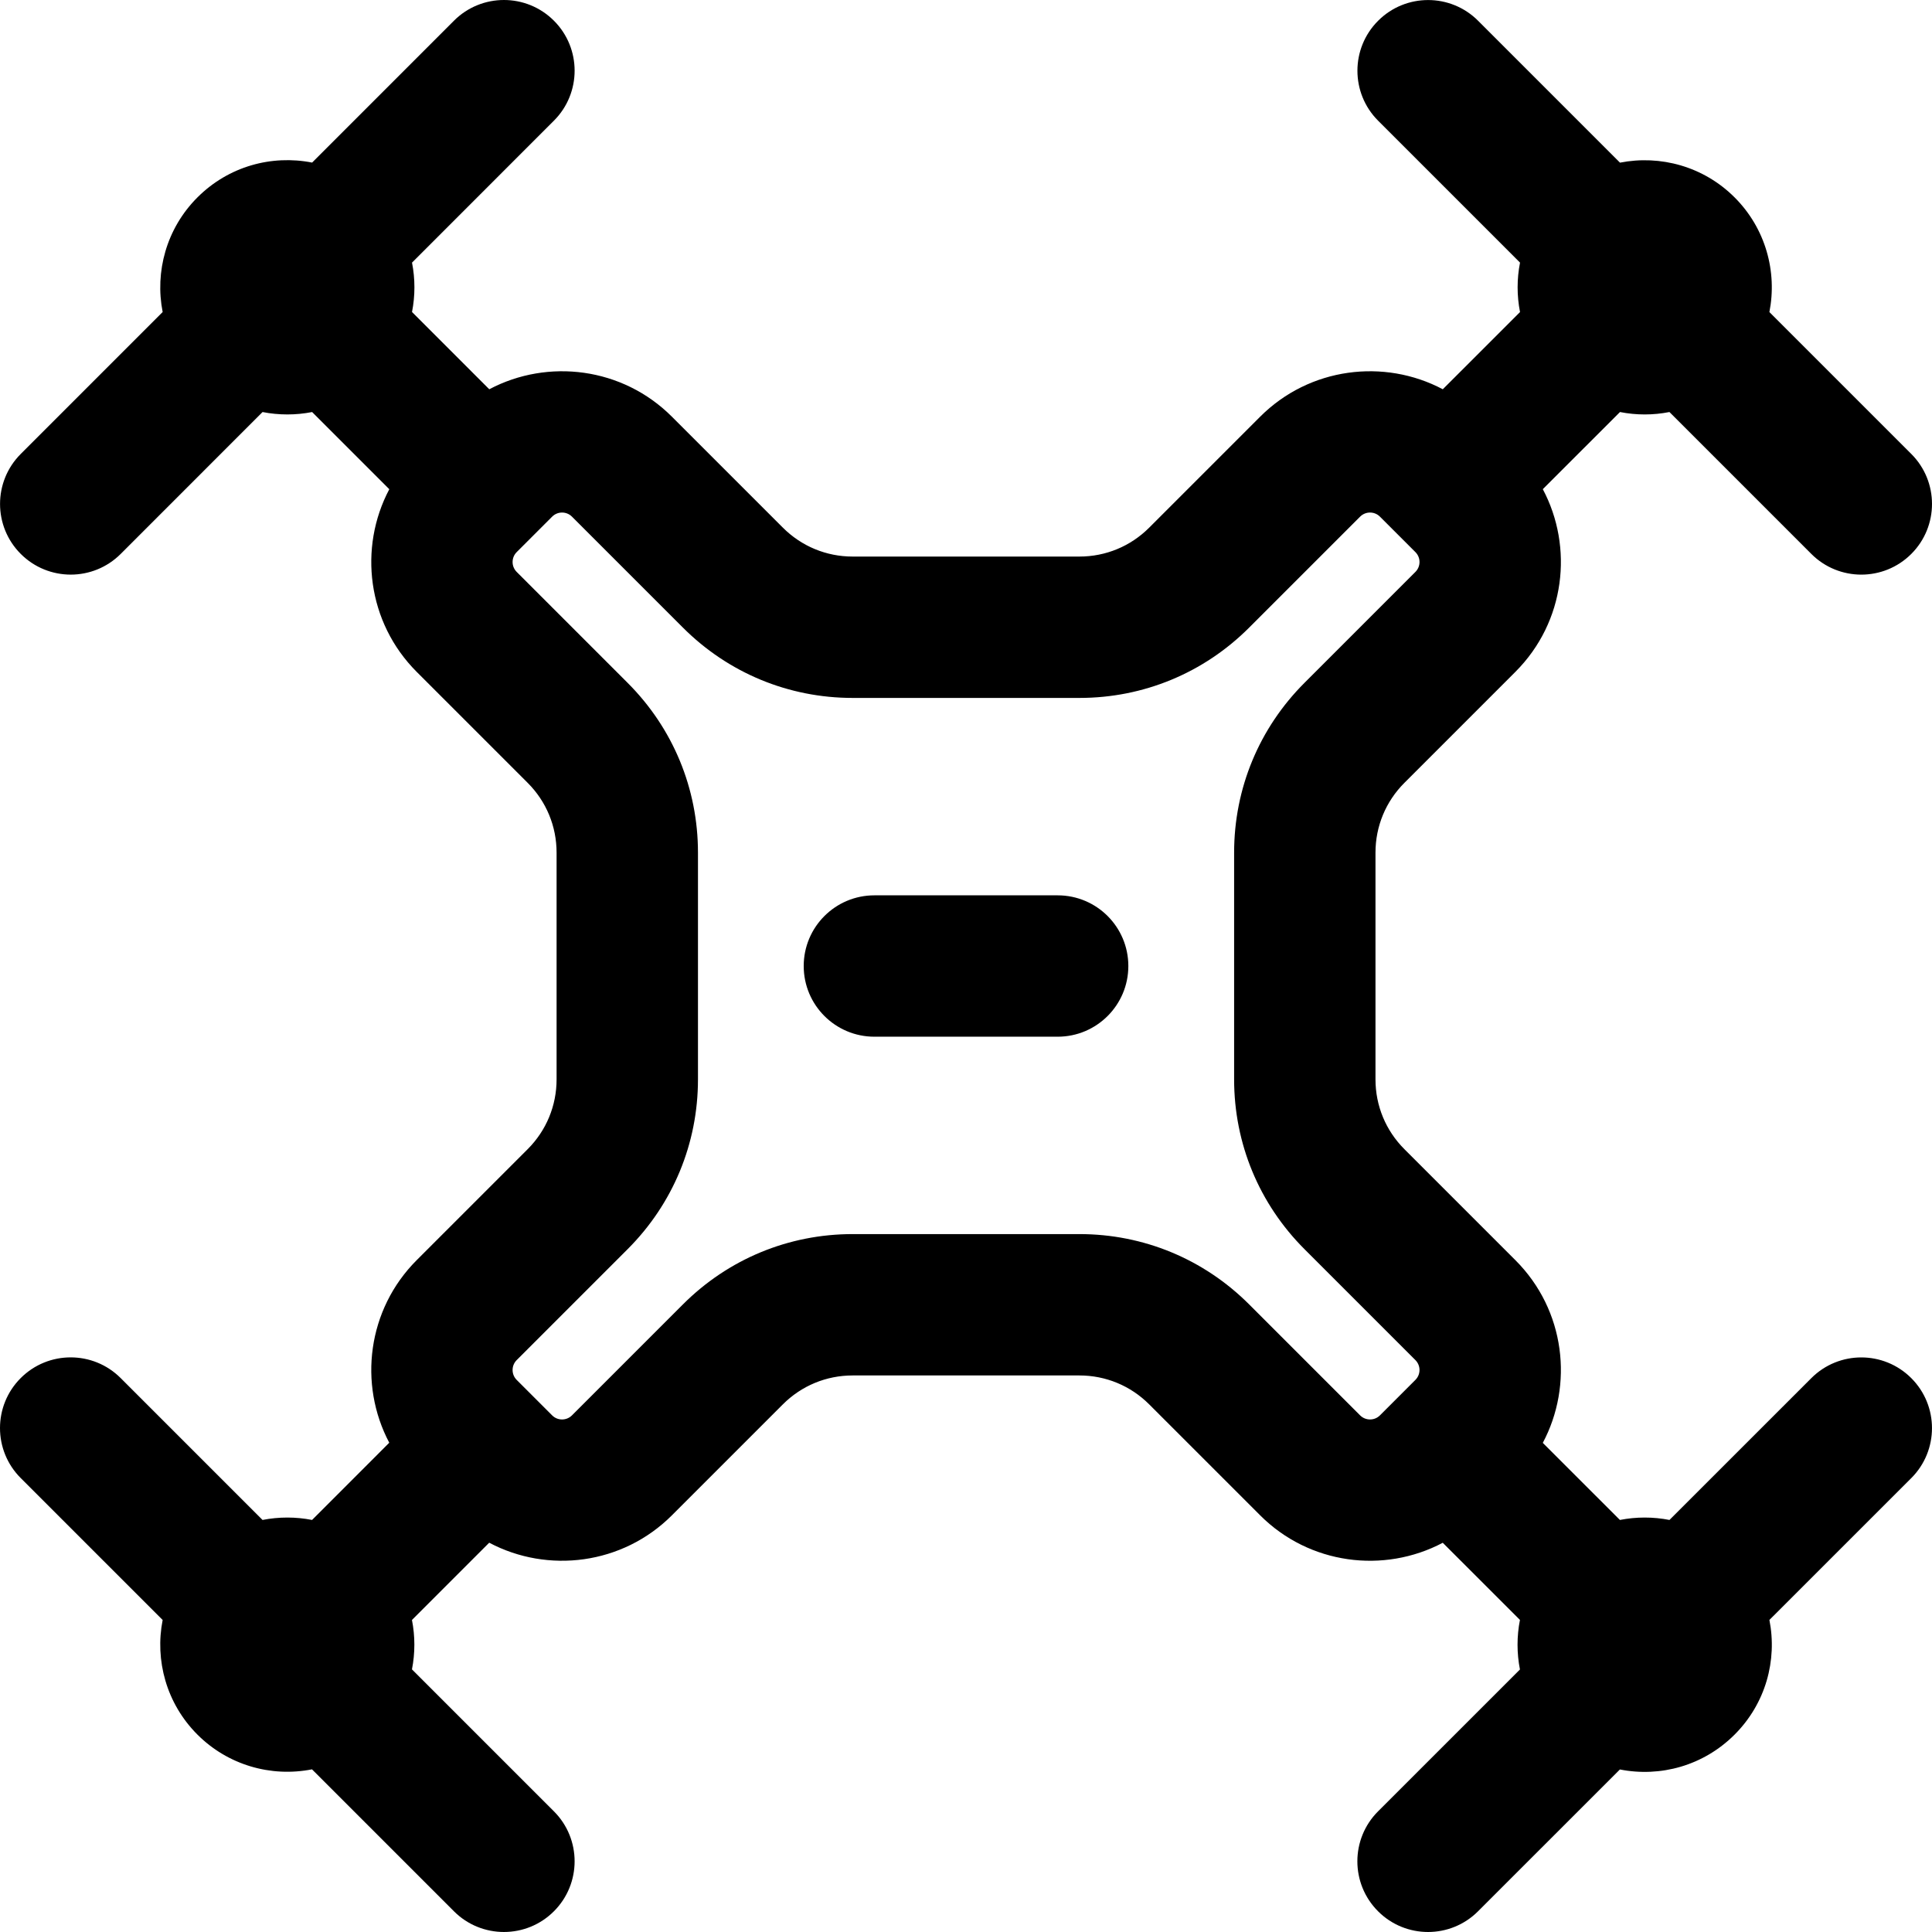 <?xml version="1.0" encoding="iso-8859-1"?>
<!-- Generator: Adobe Illustrator 19.0.0, SVG Export Plug-In . SVG Version: 6.00 Build 0)  -->
<svg xmlns="http://www.w3.org/2000/svg" xmlns:xlink="http://www.w3.org/1999/xlink" version="1.1" id="Layer_1" x="0px" y="0px" viewBox="0 0 512 512" style="enable-background:new 0 0 512 512;" xml:space="preserve">
<g>
	<g>
		<path d="M280.29,237.274h-48.566c-10.345,0-18.732,8.387-18.732,18.732c0,10.345,8.387,18.732,18.732,18.732h48.566    c10.345,0,18.732-8.387,18.732-18.732C299.022,245.661,290.635,237.274,280.29,237.274z"/>
	</g>
</g>
<g>
	<g>
		<path d="M480.023,365.216l-37.597,37.587c-4.321-0.849-8.807-0.85-13.134,0l-20.434-20.428c8.132-15.277,6.057-35.1-7.272-48.426    l-29.408-29.408c-4.94-4.942-7.661-11.509-7.661-18.496v-60.085c0-6.986,2.721-13.555,7.661-18.495l29.407-29.408    c13.294-13.291,15.428-33.103,7.276-48.422l20.451-20.444c4.338,0.854,8.764,0.854,13.106,0l37.604,37.603    c7.314,7.316,19.175,7.317,26.491,0c7.316-7.315,7.316-19.175,0-26.491l-37.604-37.603c2.097-10.657-0.973-22.14-9.214-30.382    c-8.24-8.24-19.721-11.31-30.381-9.214L391.71,5.499c-7.314-7.314-19.175-7.316-26.491,0c-7.316,7.314-7.316,19.175,0,26.491    l37.603,37.604c-0.85,4.322-0.85,8.779,0,13.101l-20.468,20.462c-15.555-8.232-35.318-5.813-48.398,7.267l-29.409,29.409    c-4.94,4.94-11.509,7.661-18.496,7.661h-60.085c-6.987,0-13.555-2.721-18.496-7.661l-29.409-29.408    c-13.08-13.081-32.844-15.501-48.4-7.266l-20.472-20.475c0.849-4.318,0.848-8.772,0-13.091l37.608-37.618    c7.313-7.315,7.312-19.177-0.004-26.491c-7.317-7.313-19.174-7.313-26.492,0.004L82.715,43.085    c-10.737-2.109-22.148,0.983-30.398,9.234c-8.237,8.238-11.305,19.715-9.211,30.369L5.497,120.303    c-7.313,7.316-7.312,19.177,0.004,26.491c7.318,7.314,19.174,7.314,26.492-0.004l37.585-37.595c4.322,0.849,8.81,0.85,13.139,0    l20.452,20.453c-8.24,15.558-5.821,35.324,7.262,48.406l29.408,29.408c4.94,4.94,7.661,11.509,7.661,18.496v60.086    c0,6.987-2.721,13.555-7.66,18.495l-29.409,29.409c-13.079,13.078-15.5,32.835-7.272,48.39l-20.457,20.463    c-4.318-0.848-8.803-0.85-13.128,0l-37.597-37.597c-7.314-7.315-19.175-7.315-26.491,0c-7.315,7.316-7.315,19.175,0,26.491    l37.618,37.618c-2.094,10.654,0.975,22.13,9.212,30.367c8.042,8.042,19.428,11.363,30.367,9.212l37.618,37.618    c7.314,7.316,19.175,7.317,26.491,0c7.315-7.315,7.315-19.175,0-26.491l-37.618-37.618c0.849-4.32,0.849-8.773,0-13.091    l20.47-20.477c15.56,8.245,35.331,5.828,48.415-7.256l29.409-29.409c4.94-4.94,11.509-7.66,18.496-7.66h60.085    c6.987,0,13.555,2.721,18.496,7.661l29.409,29.408c13.045,13.046,32.79,15.525,48.393,7.271l20.454,20.448    c-0.849,4.321-0.85,8.808,0,13.135l-37.597,37.587c-7.316,7.314-7.317,19.174-0.004,26.491c7.313,7.314,19.173,7.321,26.492,0.004    l37.597-37.587c10.747,2.113,22.149-0.993,30.39-9.232c0,0,0,0,0.001,0c8.246-8.246,11.34-19.659,9.231-30.396l37.597-37.587    c7.315-7.314,7.317-19.174,0.004-26.491C499.199,357.903,487.34,357.902,480.023,365.216z M375.095,365.689l-9.398,9.399    c-1.449,1.447-3.804,1.446-5.25,0l-29.409-29.408c-12.016-12.016-27.992-18.633-44.986-18.633h-60.085    c-16.994,0-32.97,6.617-44.986,18.633l-29.409,29.409c-1.446,1.446-3.803,1.446-5.249,0c-4.874-4.874-6.676-6.676-9.398-9.399    c-1.447-1.447-1.447-3.801,0-5.249l29.411-29.409c12.015-12.017,18.632-27.993,18.632-44.986v-60.088    c0-16.992-6.617-32.969-18.633-44.986l-29.409-29.409c-1.447-1.447-1.447-3.801,0-5.25l9.398-9.399    c1.446-1.446,3.803-1.447,5.249,0l29.409,29.408c12.016,12.017,27.993,18.635,44.986,18.635h60.085    c16.992,0,32.97-6.617,44.986-18.635l29.409-29.408c1.449-1.449,3.801-1.447,5.25,0c1.514,1.514,3.48,3.48,9.399,9.398    c1.452,1.452,1.454,3.794-0.001,5.25l-29.408,29.409c-12.016,12.016-18.635,27.993-18.635,44.986v60.086    c0,16.994,6.619,32.97,18.635,44.986l29.409,29.409C376.545,361.892,376.55,364.234,375.095,365.689z"/>
	</g>
</g>
<g>
</g>
<g>
</g>
<g>
</g>
<g>
</g>
<g>
</g>
<g>
</g>
<g>
</g>
<g>
</g>
<g>
</g>
<g>
</g>
<g>
</g>
<g>
</g>
<g>
</g>
<g>
</g>
<g>
</g>
</svg>
